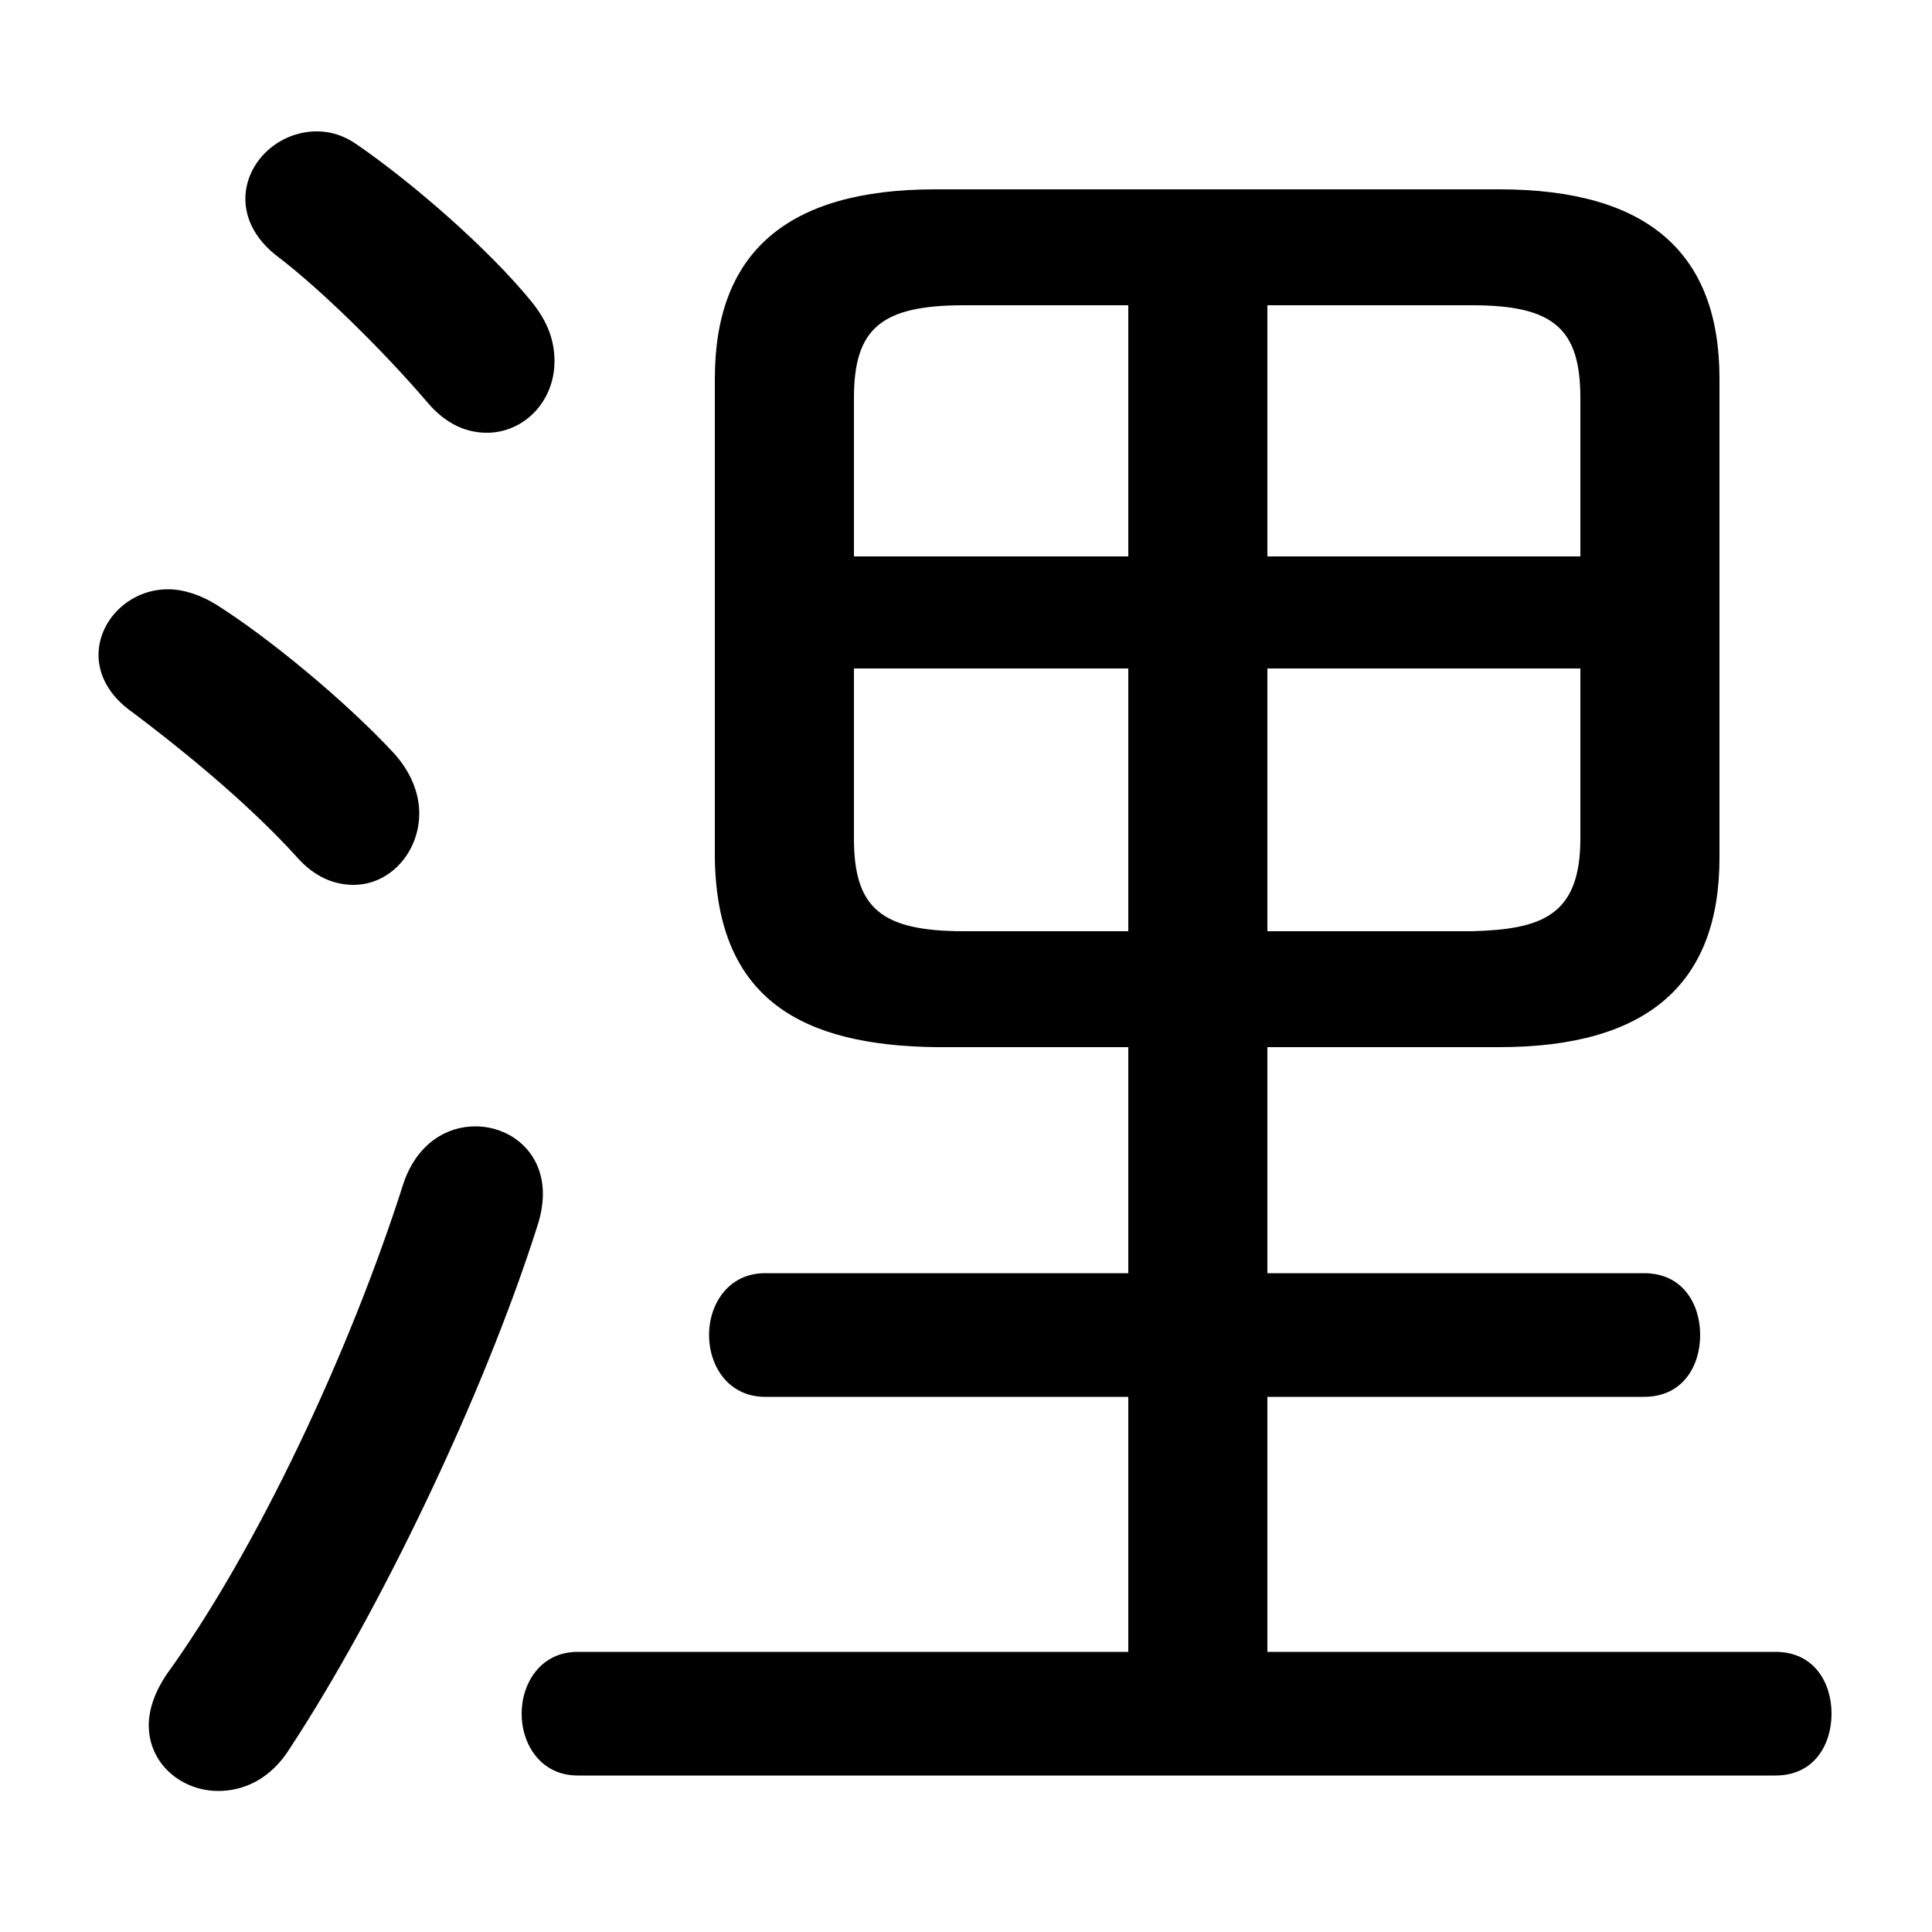 <svg xmlns="http://www.w3.org/2000/svg" viewBox="0 -44.0 50.0 50.0">
    <rect x="0" y="-44.0" width="50.0" height="50.0" fill="#808080" stroke="none"/>
    <g transform="scale(1, -1)">
        <!-- ボディの枠 -->
        <rect x="0" y="-6.0" width="50.0" height="50.0"
            stroke="white" fill="white"/>
        <!-- グリフ座標系の原点 -->
        <circle cx="0" cy="0" r="5" fill="white"/>
        <!-- グリフのアウトライン -->
        <g style="fill:black;stroke:#000000;stroke-width:0;stroke-linecap:round;stroke-linejoin:round;">
        <path d="M 32.8 16.9 L 38.8 16.9 C 42.65 16.9 44.5 18.55 44.5 21.8 L 44.5 34.2 C 44.5 37.45 42.65 39.1 38.8 39.1 L 24.2 39.1 C 20.35 39.1 18.5 37.45 18.5 34.2 L 18.5 21.8 C 18.55 18.1 20.8 16.95 24.2 16.9 L 29.2 16.9 L 29.2 11.05 L 19.8 11.05 C 18.85 11.05 18.35 10.25 18.35 9.45 C 18.35 8.65 18.85 7.85 19.8 7.85 L 29.2 7.85 L 29.2 1.25 L 14.95 1.25 C 14.0 1.25 13.5 0.45 13.5 -0.35 C 13.5 -1.15 14.0 -1.95 14.95 -1.95 L 45.95 -1.95 C 46.95 -1.95 47.4 -1.15 47.4 -0.35 C 47.4 0.45 46.95 1.25 45.95 1.25 L 32.8 1.25 L 32.8 7.85 L 42.55 7.85 C 43.55 7.85 44.0 8.65 44.0 9.45 C 44.0 10.25 43.55 11.05 42.55 11.05 L 32.8 11.05 Z M 32.8 26.7 L 40.9 26.7 L 40.9 22.3 C 40.9 20.3 39.9 19.95 38.1 19.9 L 32.8 19.9 Z M 29.2 26.7 L 29.2 19.9 L 24.95 19.9 C 22.8 19.9 22.1 20.5 22.1 22.3 L 22.1 26.7 Z M 32.8 36.1 L 38.1 36.1 C 40.2 36.1 40.9 35.5 40.9 33.7 L 40.9 29.6 L 32.8 29.6 Z M 29.2 36.1 L 29.2 29.6 L 22.1 29.6 L 22.1 33.7 C 22.1 35.5 22.8 36.1 24.95 36.1 Z M 9.25 40.25 C 8.9 40.5 8.55 40.6 8.2 40.6 C 7.2 40.6 6.35 39.8 6.35 38.85 C 6.35 38.35 6.6 37.8 7.2 37.35 C 8.25 36.55 9.85 35.0 11.05 33.6 C 11.55 33.0 12.1 32.8 12.6 32.8 C 13.55 32.8 14.35 33.6 14.35 34.65 C 14.35 35.15 14.2 35.65 13.75 36.2 C 12.65 37.55 10.7 39.25 9.25 40.25 Z M 5.6 28.35 C 5.2 28.6 4.75 28.75 4.35 28.75 C 3.35 28.75 2.55 27.95 2.55 27.05 C 2.55 26.55 2.8 26.0 3.45 25.55 C 4.45 24.8 6.35 23.3 7.7 21.8 C 8.15 21.3 8.65 21.1 9.15 21.1 C 10.1 21.1 10.85 21.95 10.85 22.95 C 10.85 23.45 10.65 24.0 10.2 24.5 C 8.95 25.85 6.95 27.5 5.6 28.35 Z M 10.45 13.4 C 9.05 9.0 6.65 3.9 4.3 0.65 C 4.0 0.2 3.85 -0.25 3.85 -0.65 C 3.85 -1.65 4.7 -2.35 5.65 -2.35 C 6.3 -2.35 7.0 -2.05 7.5 -1.25 C 9.8 2.25 12.5 7.85 13.9 12.25 C 14.0 12.55 14.05 12.85 14.05 13.1 C 14.05 14.2 13.2 14.85 12.3 14.85 C 11.55 14.85 10.8 14.4 10.45 13.4 Z"/>
    </g>
    </g>
</svg>
